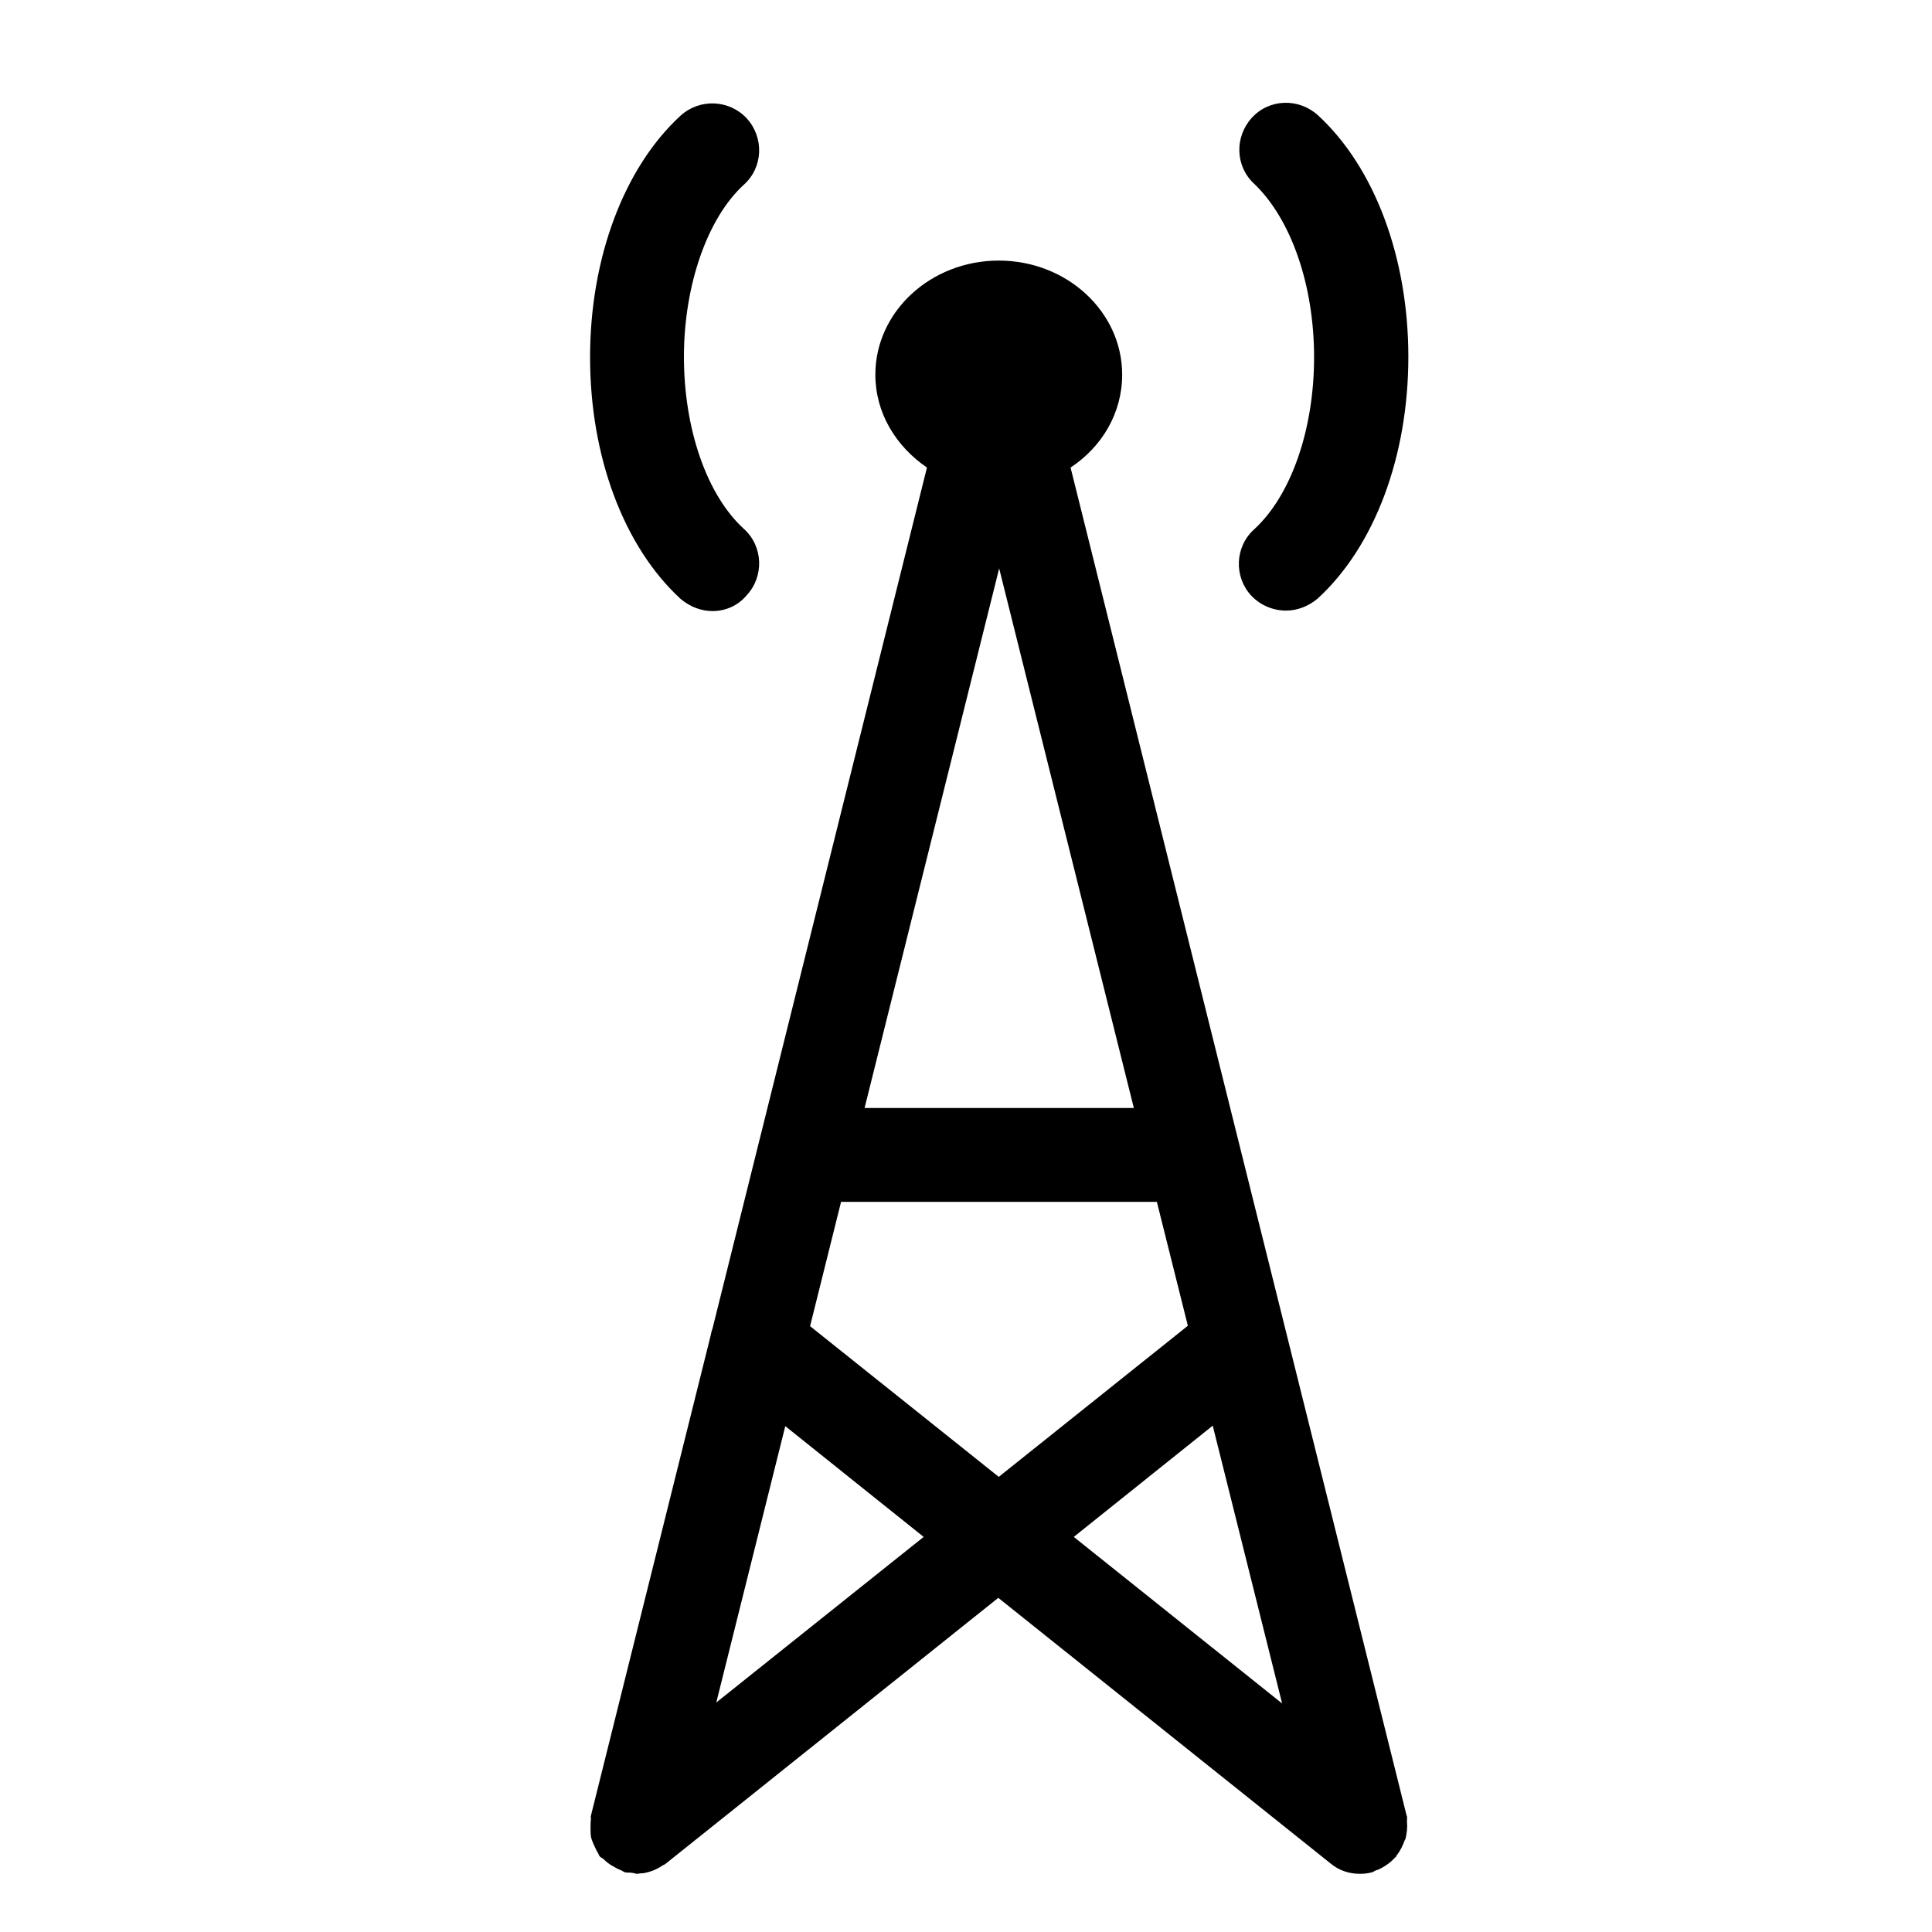 <svg width="24" height="24" viewBox="0 0 24 24" fill="none" xmlns="http://www.w3.org/2000/svg">
<path d="M8.851 7.591C8.712 7.591 8.572 7.539 8.455 7.44C7.75 6.793 7.33 5.674 7.33 4.438C7.33 3.208 7.75 2.083 8.455 1.436C8.694 1.22 9.061 1.238 9.277 1.471C9.493 1.71 9.481 2.077 9.242 2.293C8.787 2.707 8.496 3.546 8.496 4.432C8.496 5.33 8.781 6.152 9.242 6.571C9.481 6.787 9.493 7.16 9.277 7.393C9.166 7.527 9.009 7.591 8.851 7.591Z" fill="currentColor"/>
<path d="M16.324 4.438C16.324 5.336 16.038 6.157 15.578 6.577C15.339 6.793 15.327 7.166 15.543 7.399C15.659 7.521 15.817 7.585 15.974 7.585C16.114 7.585 16.254 7.533 16.37 7.434C17.076 6.787 17.495 5.668 17.495 4.432C17.495 3.202 17.076 2.077 16.37 1.43C16.131 1.215 15.764 1.226 15.549 1.465C15.333 1.704 15.345 2.071 15.584 2.287C16.038 2.724 16.324 3.54 16.324 4.438Z" fill="currentColor"/>
<path d="M17.46 22.84C17.478 22.77 17.484 22.7 17.478 22.63C17.478 22.624 17.478 22.624 17.478 22.618C17.478 22.595 17.484 22.571 17.472 22.548L13.299 5.808C13.689 5.551 13.94 5.131 13.94 4.654C13.94 3.872 13.252 3.237 12.407 3.237C11.562 3.237 10.874 3.872 10.874 4.654C10.874 5.131 11.13 5.545 11.515 5.808L8.851 16.504C8.839 16.533 8.834 16.562 8.828 16.591L7.341 22.554C7.336 22.566 7.341 22.577 7.341 22.595C7.336 22.636 7.336 22.671 7.336 22.711C7.336 22.746 7.336 22.781 7.341 22.816C7.347 22.851 7.365 22.886 7.376 22.915C7.394 22.95 7.406 22.985 7.429 23.02C7.435 23.032 7.44 23.044 7.446 23.055C7.458 23.073 7.475 23.078 7.493 23.09C7.528 23.125 7.569 23.16 7.615 23.183C7.645 23.201 7.674 23.218 7.709 23.23C7.726 23.236 7.744 23.253 7.767 23.259C7.796 23.265 7.819 23.259 7.849 23.265C7.872 23.265 7.889 23.277 7.913 23.277C7.93 23.277 7.948 23.271 7.965 23.271C7.994 23.271 8.018 23.265 8.041 23.259C8.082 23.248 8.122 23.236 8.163 23.213C8.187 23.201 8.21 23.189 8.233 23.172C8.245 23.166 8.262 23.16 8.274 23.148L12.401 19.849L16.528 23.148C16.633 23.236 16.761 23.277 16.889 23.277C16.889 23.277 16.889 23.277 16.895 23.277H16.901C16.947 23.277 16.994 23.271 17.041 23.259C17.064 23.253 17.081 23.236 17.105 23.23C17.128 23.224 17.145 23.213 17.169 23.201C17.233 23.166 17.285 23.125 17.332 23.073C17.338 23.067 17.344 23.067 17.344 23.061C17.344 23.055 17.349 23.055 17.349 23.049C17.396 22.991 17.425 22.927 17.449 22.863C17.46 22.845 17.46 22.84 17.46 22.84ZM10.448 14.93H14.371L14.756 16.469L12.407 18.346L10.063 16.474L10.448 14.93ZM10.74 13.764L12.412 7.061L14.085 13.764H10.74ZM8.898 21.149L9.755 17.716L11.474 19.092L8.898 21.149ZM15.065 17.71L15.927 21.161L13.339 19.092L15.065 17.71Z" fill="currentColor"/>
</svg>
